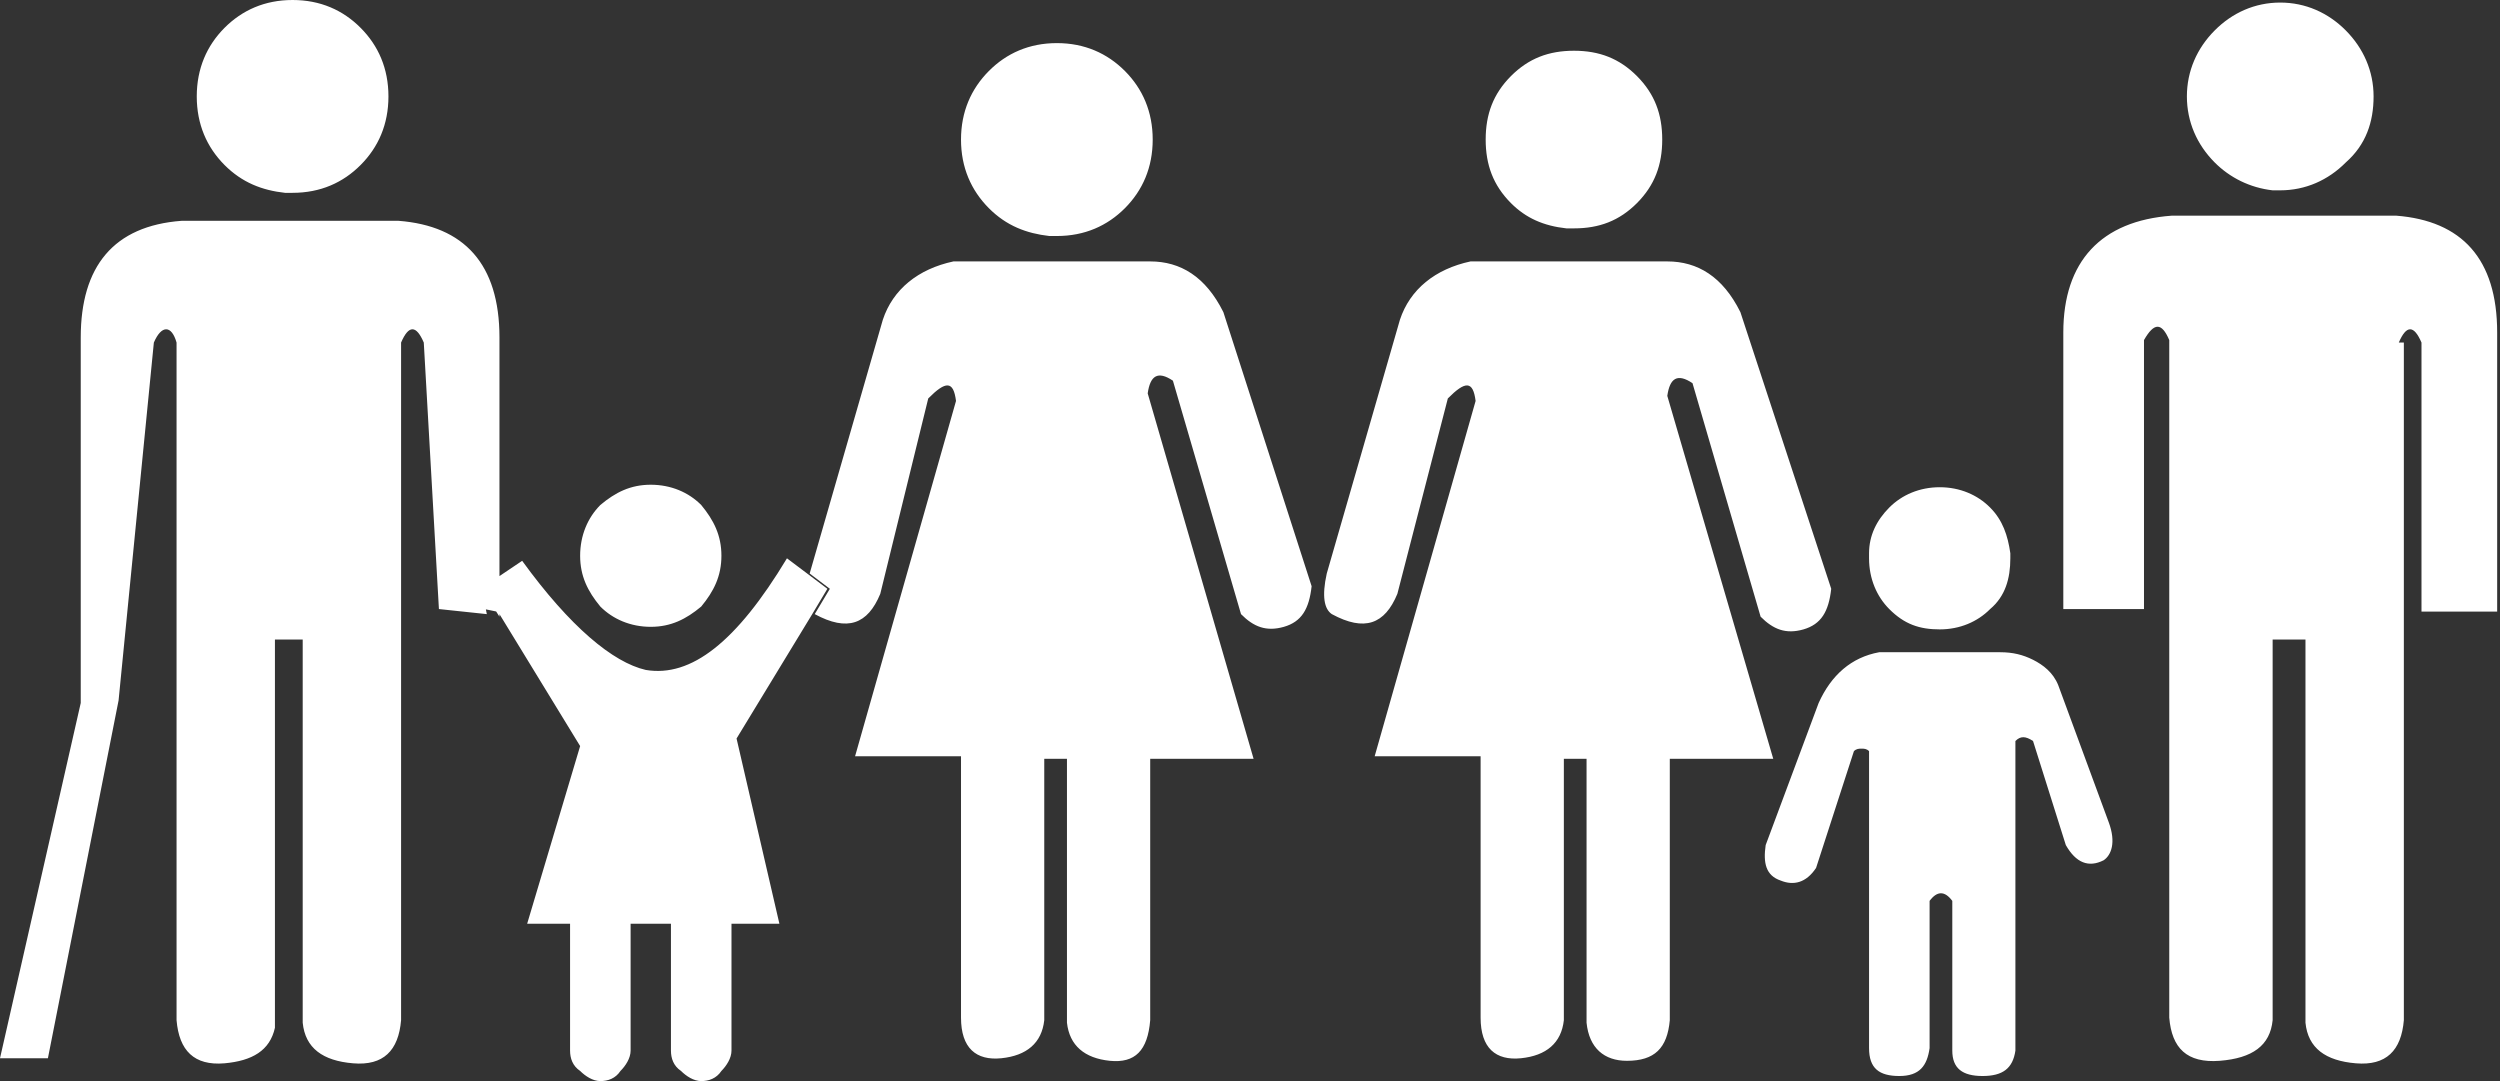 <svg width="37" height="16" viewBox="0 0 37 16" fill="none" xmlns="http://www.w3.org/2000/svg">
<rect x="0" y="0" width="37" height="16" fill="#333333" stroke="none"/>
<path d="M5.338 2.441C5.6 2.178 5.749 1.84 5.749 1.427C5.749 1.014 5.6 0.676 5.338 0.413C5.077 0.15 4.741 0 4.33 0C3.92 0 3.584 0.15 3.322 0.413C3.061 0.676 2.912 1.014 2.912 1.427C2.912 1.84 3.061 2.178 3.322 2.441C3.584 2.704 3.882 2.817 4.218 2.854C4.256 2.854 4.293 2.854 4.33 2.854C4.741 2.854 5.077 2.704 5.338 2.441ZM10.677 8.225C10.677 7.925 10.565 7.7 10.378 7.474C10.191 7.286 9.93 7.174 9.631 7.174C9.333 7.174 9.109 7.286 8.885 7.474C8.698 7.662 8.586 7.925 8.586 8.225C8.586 8.526 8.698 8.751 8.885 8.977C9.071 9.164 9.333 9.277 9.631 9.277C9.93 9.277 10.154 9.164 10.378 8.977C10.565 8.751 10.677 8.526 10.677 8.225ZM9.93 15.549C9.93 15.662 9.967 15.775 10.079 15.85C10.154 15.925 10.266 16 10.378 16C10.49 16 10.602 15.962 10.677 15.85C10.751 15.775 10.826 15.662 10.826 15.549C10.826 15.512 10.826 15.512 10.826 15.474V13.634H9.93V15.549ZM9.333 13.671H8.437V15.549C8.437 15.662 8.474 15.775 8.586 15.85C8.661 15.925 8.773 16 8.885 16C8.997 16 9.109 15.962 9.183 15.85C9.258 15.775 9.333 15.662 9.333 15.549C9.333 15.512 9.333 15.512 9.333 15.474V13.671ZM7.354 9.052L7.093 8.639L7.168 9.014L7.354 9.052ZM10.901 10.93L12.021 9.089L12.245 8.714L11.946 8.488L11.647 8.263C10.901 9.502 10.229 10.028 9.557 9.915C9.071 9.803 8.437 9.277 7.728 8.3L7.392 8.526V9.089L8.586 11.042L7.802 13.671H8.437H9.333H9.93H10.826H11.535L10.901 10.93ZM2.277 5.07C2.389 4.808 2.539 4.808 2.613 5.07V15.099C2.651 15.549 2.874 15.775 3.322 15.737C3.733 15.7 3.994 15.549 4.069 15.211C4.069 15.174 4.069 15.174 4.069 15.136V9.465H4.48V15.136C4.517 15.512 4.778 15.7 5.226 15.737C5.674 15.775 5.898 15.549 5.936 15.099V5.07C6.048 4.808 6.16 4.808 6.272 5.07L6.496 9.014L7.205 9.089L7.13 8.714L7.392 9.127V8.563V4.995C7.392 3.906 6.869 3.343 5.898 3.268H2.688C1.68 3.343 1.195 3.944 1.195 4.995V10.404L0 15.662H0.709L1.755 10.366L2.277 5.07ZM13.738 5.897C13.999 5.634 14.111 5.634 14.149 5.934L12.655 11.193H14.223V15.061C14.223 15.512 14.447 15.7 14.82 15.662C15.194 15.624 15.418 15.437 15.455 15.099V11.23H15.791V15.136C15.828 15.474 16.052 15.662 16.426 15.7C16.799 15.737 16.986 15.549 17.023 15.099V11.23H18.553L16.986 5.822C17.023 5.559 17.135 5.484 17.359 5.634L18.367 9.089C18.553 9.277 18.74 9.352 19.002 9.277C19.263 9.202 19.375 9.014 19.412 8.676L18.106 4.62C17.844 4.094 17.471 3.869 17.023 3.869H14.111C13.588 3.981 13.215 4.282 13.066 4.732L11.983 8.488L12.282 8.714L12.058 9.089C12.543 9.352 12.842 9.239 13.028 8.789L13.738 5.897ZM15.642 3.493C16.052 3.493 16.388 3.343 16.65 3.08C16.911 2.817 17.06 2.479 17.06 2.066C17.06 1.653 16.911 1.315 16.65 1.052C16.388 0.789 16.052 0.638 15.642 0.638C15.231 0.638 14.895 0.789 14.634 1.052C14.373 1.315 14.223 1.653 14.223 2.066C14.223 2.479 14.373 2.817 14.634 3.08C14.895 3.343 15.194 3.455 15.53 3.493C15.567 3.493 15.604 3.493 15.642 3.493ZM21.428 5.897C21.689 5.634 21.801 5.634 21.839 5.934L20.345 11.193H21.913V15.061C21.913 15.512 22.137 15.7 22.511 15.662C22.884 15.624 23.108 15.437 23.145 15.099V11.23H23.481V15.136C23.519 15.512 23.743 15.7 24.078 15.7C24.489 15.7 24.676 15.512 24.713 15.099V11.23H26.244L24.676 5.859C24.713 5.596 24.825 5.521 25.049 5.671L26.057 9.127C26.244 9.315 26.43 9.39 26.692 9.315C26.953 9.239 27.065 9.052 27.102 8.714L25.758 4.62C25.497 4.094 25.124 3.869 24.676 3.869H21.764C21.241 3.981 20.868 4.282 20.719 4.732L19.636 8.488C19.561 8.826 19.599 9.014 19.711 9.089C20.196 9.352 20.495 9.239 20.681 8.789L21.428 5.897ZM24.228 3.005C24.489 2.742 24.601 2.441 24.601 2.066C24.601 1.69 24.489 1.39 24.228 1.127C23.966 0.864 23.668 0.751 23.295 0.751C22.921 0.751 22.623 0.864 22.361 1.127C22.1 1.39 21.988 1.69 21.988 2.066C21.988 2.441 22.1 2.742 22.361 3.005C22.585 3.23 22.847 3.343 23.183 3.38C23.22 3.38 23.257 3.38 23.295 3.38C23.668 3.38 23.966 3.268 24.228 3.005ZM31.209 12.169L30.462 10.141C30.387 9.953 30.238 9.84 30.089 9.765C29.939 9.69 29.79 9.653 29.604 9.653H27.812C27.401 9.728 27.102 9.991 26.916 10.404L26.132 12.507C26.094 12.77 26.132 12.958 26.356 13.033C26.542 13.108 26.729 13.07 26.878 12.845L27.438 11.117C27.476 11.08 27.513 11.08 27.55 11.08C27.588 11.08 27.625 11.08 27.662 11.117V15.512C27.662 15.812 27.812 15.925 28.11 15.925C28.409 15.925 28.521 15.775 28.558 15.512V13.333C28.67 13.183 28.782 13.183 28.894 13.333V15.549C28.894 15.812 29.044 15.925 29.342 15.925C29.641 15.925 29.79 15.812 29.828 15.549V10.967C29.902 10.892 29.977 10.892 30.089 10.967L30.574 12.507C30.724 12.77 30.91 12.845 31.134 12.732C31.246 12.657 31.321 12.47 31.209 12.169ZM29.753 8.188C29.715 7.925 29.641 7.7 29.454 7.512C29.268 7.324 29.006 7.211 28.708 7.211C28.409 7.211 28.148 7.324 27.961 7.512C27.774 7.7 27.662 7.925 27.662 8.188C27.662 8.225 27.662 8.225 27.662 8.263C27.662 8.563 27.774 8.826 27.961 9.014C28.185 9.239 28.409 9.315 28.708 9.315C29.006 9.315 29.268 9.202 29.454 9.014C29.678 8.826 29.753 8.563 29.753 8.263C29.753 8.225 29.753 8.188 29.753 8.188ZM35.129 1.427C35.129 1.052 34.979 0.714 34.718 0.451C34.457 0.188 34.121 0.038 33.747 0.038C33.374 0.038 33.038 0.188 32.777 0.451C32.515 0.714 32.366 1.052 32.366 1.427C32.366 1.803 32.515 2.141 32.777 2.404C33.001 2.629 33.299 2.779 33.635 2.817C33.673 2.817 33.71 2.817 33.747 2.817C34.121 2.817 34.457 2.667 34.718 2.404C35.017 2.141 35.129 1.803 35.129 1.427ZM35.502 5.07C35.614 4.808 35.726 4.808 35.838 5.07V9.052H36.958V4.92C36.958 3.831 36.435 3.268 35.465 3.192H33.859H32.142C31.097 3.268 30.537 3.869 30.537 4.92V9.014H31.731V5.033C31.881 4.77 31.993 4.77 32.105 5.033V15.061C32.142 15.512 32.366 15.737 32.851 15.7C33.337 15.662 33.598 15.474 33.635 15.099V9.465H33.897H34.121V15.136C34.158 15.512 34.419 15.7 34.867 15.737C35.315 15.775 35.539 15.549 35.577 15.099V5.07H35.502Z" fill="white"/>
</svg>
